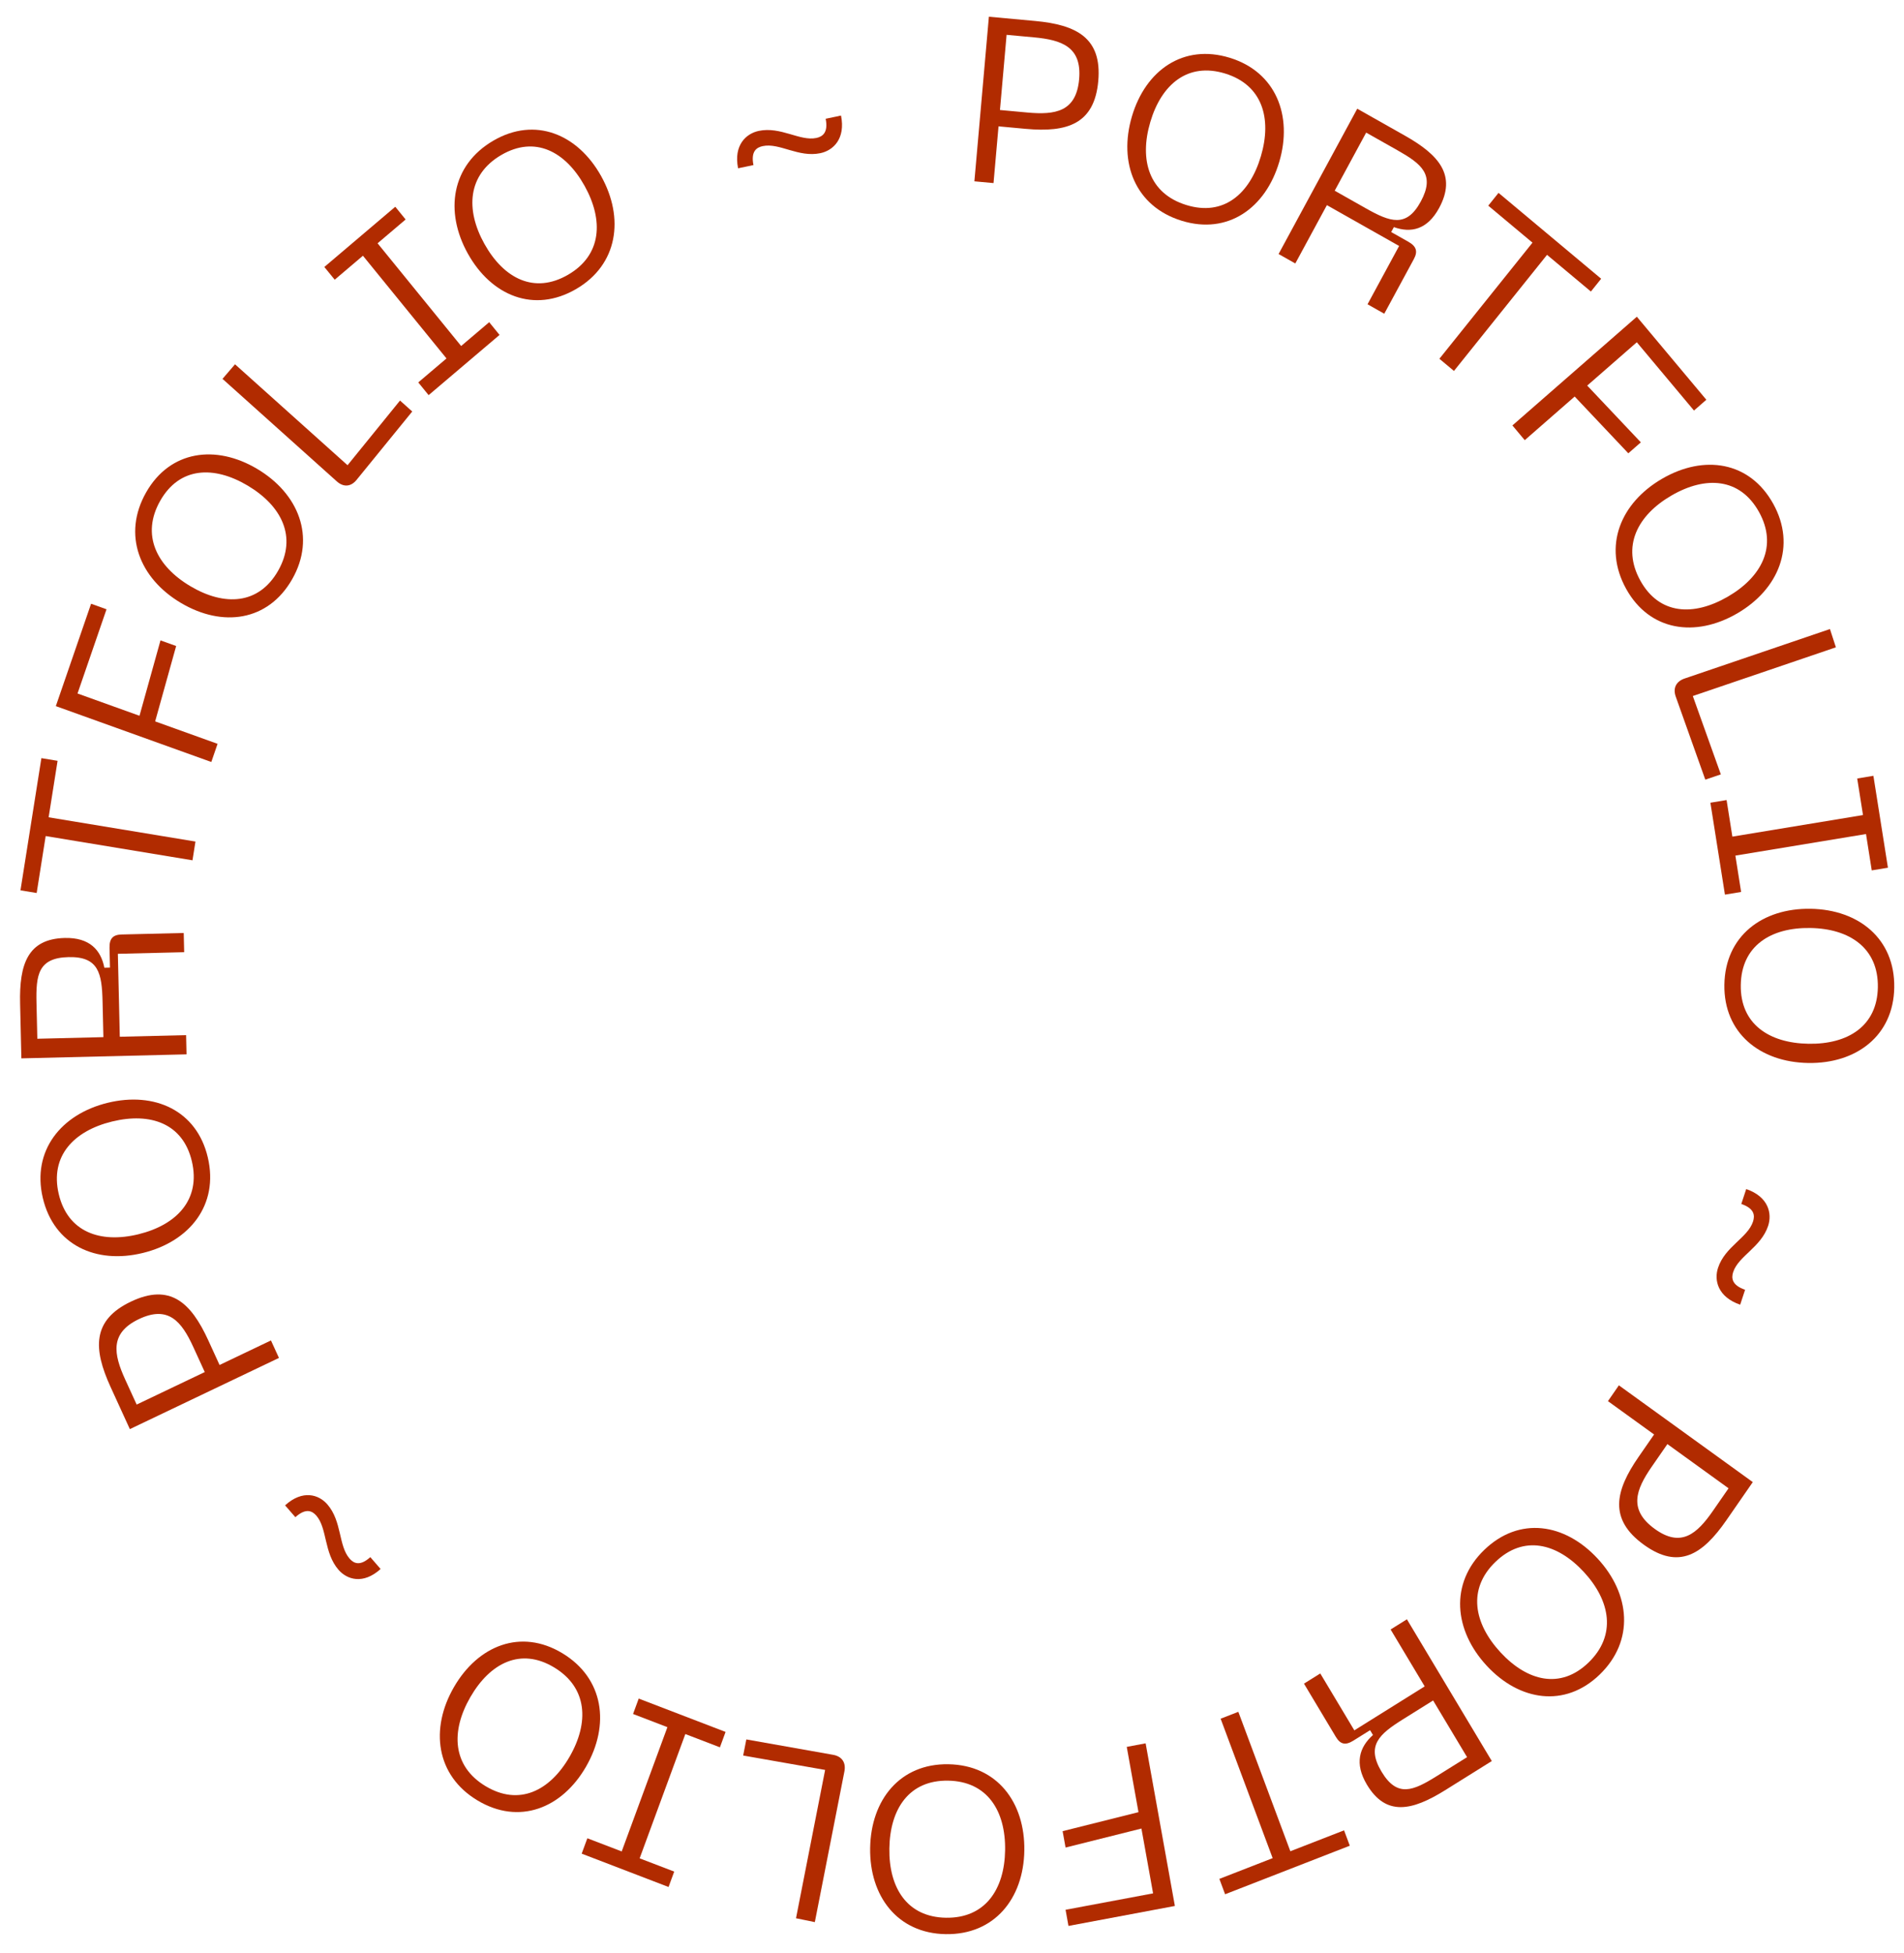 <svg width="195" height="200" viewBox="0 0 195 200" fill="none" xmlns="http://www.w3.org/2000/svg">
<path d="M106.01 2.148L101.278 1.713L99.793 18.568L101.753 18.748L102.265 12.939L105.037 13.194C109.291 13.585 112.091 12.709 112.481 8.286C112.868 3.888 110.264 2.539 106.01 2.148ZM105.208 11.522L102.412 11.265L103.091 3.567L105.887 3.824C108.755 4.088 110.811 4.807 110.521 8.106C110.226 11.453 108.076 11.786 105.208 11.522Z" fill="#B12B00"/>
<path d="M115.927 11.92C114.526 16.661 116.257 21.137 121.028 22.608C125.752 24.064 129.618 21.312 131.018 16.571C132.412 11.853 130.681 7.377 125.957 5.92C121.186 4.45 117.321 7.201 115.927 11.92ZM117.808 12.499C118.95 8.633 121.651 6.351 125.481 7.532C129.288 8.705 130.28 12.125 129.138 15.991C127.989 19.881 125.311 22.17 121.504 20.996C117.673 19.816 116.659 16.389 117.808 12.499Z" fill="#B12B00"/>
<path d="M130.947 26.012L132.66 26.98L135.895 21.007L143.292 25.187L140.057 31.159L141.771 32.127L144.799 26.535C145.222 25.754 145.071 25.227 144.235 24.755L142.48 23.763L142.754 23.257C144.49 23.88 146.177 23.537 147.388 21.3C149.194 17.966 147.404 15.88 143.894 13.896L139.004 11.133L130.947 26.012ZM136.695 19.53L139.918 13.579L143.094 15.373C145.601 16.79 147.001 17.884 145.515 20.628C144.041 23.35 142.378 22.741 139.871 21.325L136.695 19.53Z" fill="#B12B00"/>
<path d="M163.984 28.544L153.473 19.75L152.422 21.061L156.951 24.849L147.417 36.739L148.908 37.986L158.441 26.097L162.933 29.854L163.984 28.544Z" fill="#B12B00"/>
<path d="M154.895 43.566L156.158 45.075L161.273 40.606L166.766 46.419L168.049 45.297L162.557 39.485L167.636 35.048L173.491 42.041L174.756 40.935L167.638 32.434L154.895 43.566Z" fill="#B12B00"/>
<path d="M170.24 49.016C165.963 51.495 164.124 55.944 166.548 60.308C168.949 64.63 173.631 65.3 177.908 62.821C182.165 60.354 184.003 55.905 181.603 51.583C179.179 47.219 174.497 46.549 170.24 49.016ZM171.196 50.736C174.684 48.715 178.203 48.922 180.149 52.425C182.084 55.908 180.441 59.079 176.953 61.101C173.444 63.135 169.936 62.948 168.002 59.466C166.056 55.962 167.687 52.77 171.196 50.736Z" fill="#B12B00"/>
<path d="M171.624 71.337L174.65 79.839L176.241 79.298L173.371 71.275L188.025 66.287L187.415 64.416L172.534 69.481C171.67 69.775 171.311 70.455 171.624 71.337Z" fill="#B12B00"/>
<path d="M191.697 89.129L193.355 88.856L191.866 79.445L190.208 79.719L190.801 83.464L177.422 85.673L176.83 81.927L175.172 82.201L176.661 91.612L178.319 91.338L177.73 87.616L191.109 85.408L191.697 89.129Z" fill="#B12B00"/>
<path d="M185.44 93.062C180.497 92.98 176.683 95.845 176.604 100.836C176.525 105.78 180.246 108.77 185.19 108.852C190.109 108.933 193.923 106.068 194.001 101.125C194.081 96.133 190.36 93.143 185.44 93.062ZM185.409 95.029C189.441 95.096 192.385 97.09 192.322 101.097C192.258 105.08 189.252 106.951 185.221 106.884C181.165 106.817 178.22 104.848 178.284 100.864C178.347 96.857 181.354 94.962 185.409 95.029Z" fill="#B12B00"/>
<path d="M178.841 121.762L178.338 123.289C179.7 123.758 179.739 124.482 179.536 125.097C178.987 126.761 176.676 127.641 175.954 129.829C175.533 131.105 175.929 132.815 178.222 133.604L178.725 132.076C177.363 131.608 177.302 130.876 177.505 130.261C178.046 128.62 180.365 127.717 181.086 125.529C181.5 124.275 181.134 122.551 178.841 121.762Z" fill="#B12B00"/>
<path d="M176.809 155.678L179.514 151.771L165.799 141.862L164.679 143.48L169.406 146.895L167.821 149.184C165.389 152.696 164.759 155.586 168.358 158.187C171.938 160.773 174.377 159.19 176.809 155.678ZM169.169 150.188L170.768 147.879L177.032 152.405L175.433 154.713C173.794 157.081 172.163 158.508 169.479 156.569C166.755 154.601 167.53 152.555 169.169 150.188Z" fill="#B12B00"/>
<path d="M163.626 159.607C160.268 155.978 155.602 155.246 152.011 158.714C148.454 162.148 148.907 166.947 152.265 170.576C155.606 174.187 160.272 174.919 163.829 171.485C167.42 168.017 166.967 163.218 163.626 159.607ZM162.21 160.974C164.948 163.933 165.571 167.468 162.688 170.252C159.821 173.019 156.419 172.168 153.68 169.209C150.926 166.232 150.286 162.714 153.152 159.947C156.035 157.163 159.455 157.997 162.21 160.974Z" fill="#B12B00"/>
<path d="M144.09 165.821L142.421 166.863L145.911 172.69L138.706 177.193L135.217 171.366L133.548 172.409L136.815 177.865C137.272 178.627 137.795 178.753 138.609 178.244L140.318 177.176L140.614 177.67C139.228 178.904 138.688 180.571 139.995 182.754C141.943 186.007 144.602 185.449 148.021 183.312L152.784 180.336L144.09 165.821ZM146.774 174.132L150.252 179.938L147.158 181.871C144.716 183.397 143.094 184.099 141.491 181.423C139.901 178.767 141.238 177.591 143.681 176.065L146.774 174.132Z" fill="#B12B00"/>
<path d="M125.47 193.977L138.241 189.006L137.654 187.432L132.152 189.573L126.825 175.294L125.013 176L130.34 190.278L124.883 192.403L125.47 193.977Z" fill="#B12B00"/>
<path d="M117.331 178.522L115.397 178.885L116.599 185.57L108.829 187.516L109.131 189.193L116.901 187.247L118.094 193.885L109.131 195.566L109.428 197.22L120.326 195.175L117.331 178.522Z" fill="#B12B00"/>
<path d="M104.907 189.505C104.985 184.562 102.118 180.746 97.126 180.663C92.183 180.581 89.195 184.3 89.117 189.243C89.039 194.163 91.906 197.979 96.85 198.061C101.841 198.143 104.829 194.424 104.907 189.505ZM102.939 189.472C102.875 193.504 100.884 196.447 96.876 196.381C92.893 196.315 91.02 193.307 91.085 189.276C91.149 185.22 93.116 182.276 97.1 182.343C101.107 182.409 103.003 185.417 102.939 189.472Z" fill="#B12B00"/>
<path d="M85.323 179.697L76.437 178.122L76.113 179.77L84.506 181.245L81.524 196.435L83.452 196.83L86.48 181.404C86.656 180.509 86.245 179.861 85.323 179.697Z" fill="#B12B00"/>
<path d="M60.154 188.243L59.574 189.819L68.47 193.233L69.05 191.656L65.51 190.298L70.19 177.571L73.731 178.93L74.31 177.353L65.415 173.939L64.835 175.516L68.353 176.866L63.672 189.592L60.154 188.243Z" fill="#B12B00"/>
<path d="M60.012 180.923C62.486 176.642 61.863 171.868 57.588 169.291C53.354 166.738 48.961 168.489 46.488 172.769C44.026 177.029 44.649 181.804 48.883 184.356C53.158 186.934 57.551 185.183 60.012 180.923ZM58.327 179.907C56.309 183.398 53.156 184.971 49.723 182.902C46.311 180.845 46.156 177.277 48.173 173.786C50.202 170.274 53.336 168.688 56.748 170.745C60.18 172.815 60.356 176.395 58.327 179.907Z" fill="#B12B00"/>
<path d="M38.98 160.669L37.926 159.454C36.859 160.42 36.222 160.09 35.798 159.6C34.65 158.277 35.036 155.792 33.526 154.052C32.645 153.036 30.994 152.524 29.197 154.151L30.251 155.365C31.318 154.399 31.972 154.713 32.397 155.203C33.529 156.508 33.159 159.011 34.669 160.752C35.533 161.749 37.183 162.295 38.98 160.669Z" fill="#B12B00"/>
<path d="M11.322 142.023L13.299 146.345L28.569 139.055L27.75 137.265L22.487 139.778L21.328 137.246C19.551 133.362 17.405 131.382 13.398 133.294C9.413 135.197 9.545 138.139 11.322 142.023ZM19.802 137.948L20.971 140.502L13.997 143.831L12.828 141.278C11.63 138.659 11.228 136.511 14.217 135.084C17.249 133.636 18.604 135.33 19.802 137.948Z" fill="#B12B00"/>
<path d="M14.627 128.307C19.429 127.134 22.422 123.389 21.284 118.528C20.157 113.714 15.829 111.758 11.026 112.931C6.247 114.099 3.254 117.844 4.381 122.657C5.519 127.518 9.847 129.475 14.627 128.307ZM14.178 126.391C10.261 127.348 6.927 126.161 6.013 122.259C5.105 118.38 7.558 115.804 11.475 114.847C15.415 113.885 18.744 115.048 19.652 118.927C20.566 122.829 18.118 125.428 14.178 126.391Z" fill="#B12B00"/>
<path d="M19.104 107.968L19.059 106.001L12.269 106.166L12.071 97.672L18.861 97.507L18.816 95.54L12.457 95.694C11.57 95.716 11.195 96.109 11.217 97.068L11.264 99.084L10.688 99.098C10.334 97.282 9.175 95.99 6.632 96.051C2.841 96.143 1.965 98.733 2.059 102.764L2.189 108.379L19.104 107.968ZM10.589 106.206L3.823 106.37L3.738 102.723C3.671 99.844 3.895 98.086 7.014 98.011C10.109 97.936 10.438 99.68 10.504 102.559L10.589 106.206Z" fill="#B12B00"/>
<path d="M4.239 77.636L2.097 91.172L3.755 91.446L4.678 85.614L19.714 88.097L20.018 86.177L4.981 83.694L5.897 77.91L4.239 77.636Z" fill="#B12B00"/>
<path d="M21.642 78.03L22.282 76.17L15.89 73.873L18.041 66.154L16.437 65.578L14.287 73.297L7.94 71.016L10.909 62.393L9.329 61.825L5.718 72.309L21.642 78.03Z" fill="#B12B00"/>
<path d="M18.521 61.737C22.772 64.261 27.46 63.641 29.929 59.302C32.375 55.005 30.583 50.537 26.332 48.012C22.102 45.5 17.414 46.12 14.969 50.417C12.499 54.756 14.29 59.224 18.521 61.737ZM19.494 60.026C16.027 57.968 14.43 54.758 16.413 51.275C18.384 47.813 21.892 47.664 25.359 49.722C28.846 51.794 30.455 54.982 28.485 58.444C26.502 61.928 22.982 62.097 19.494 60.026Z" fill="#B12B00"/>
<path d="M36.517 49.143L42.22 42.139L40.969 41.018L35.594 47.64L24.07 37.305L22.787 38.797L34.49 49.292C35.169 49.901 35.924 49.869 36.517 49.143Z" fill="#B12B00"/>
<path d="M41.542 22.476L40.482 21.172L33.218 27.339L34.279 28.642L37.17 26.188L45.728 36.706L42.837 39.16L43.898 40.463L51.161 34.297L50.101 32.993L47.228 35.432L38.67 24.914L41.542 22.476Z" fill="#B12B00"/>
<path d="M47.918 25.976C50.328 30.293 54.695 32.109 59.008 29.596C63.28 27.107 63.973 22.343 61.562 18.026C59.164 13.731 54.797 11.915 50.525 14.404C46.212 16.917 45.519 21.681 47.918 25.976ZM49.618 24.986C47.652 21.465 47.881 17.888 51.344 15.87C54.786 13.865 57.896 15.497 59.862 19.017C61.84 22.558 61.632 26.123 58.189 28.129C54.726 30.147 51.596 28.527 49.618 24.986Z" fill="#B12B00"/>
<path d="M75.592 17.233L77.166 16.903C76.882 15.491 77.488 15.094 78.122 14.961C79.837 14.601 81.766 16.158 84.02 15.685C85.336 15.409 86.612 14.209 86.134 11.833L84.561 12.163C84.844 13.575 84.243 13.995 83.609 14.128C81.918 14.483 79.966 12.931 77.711 13.404C76.419 13.675 75.115 14.856 75.592 17.233Z" fill="#B12B00"/>
</svg>

